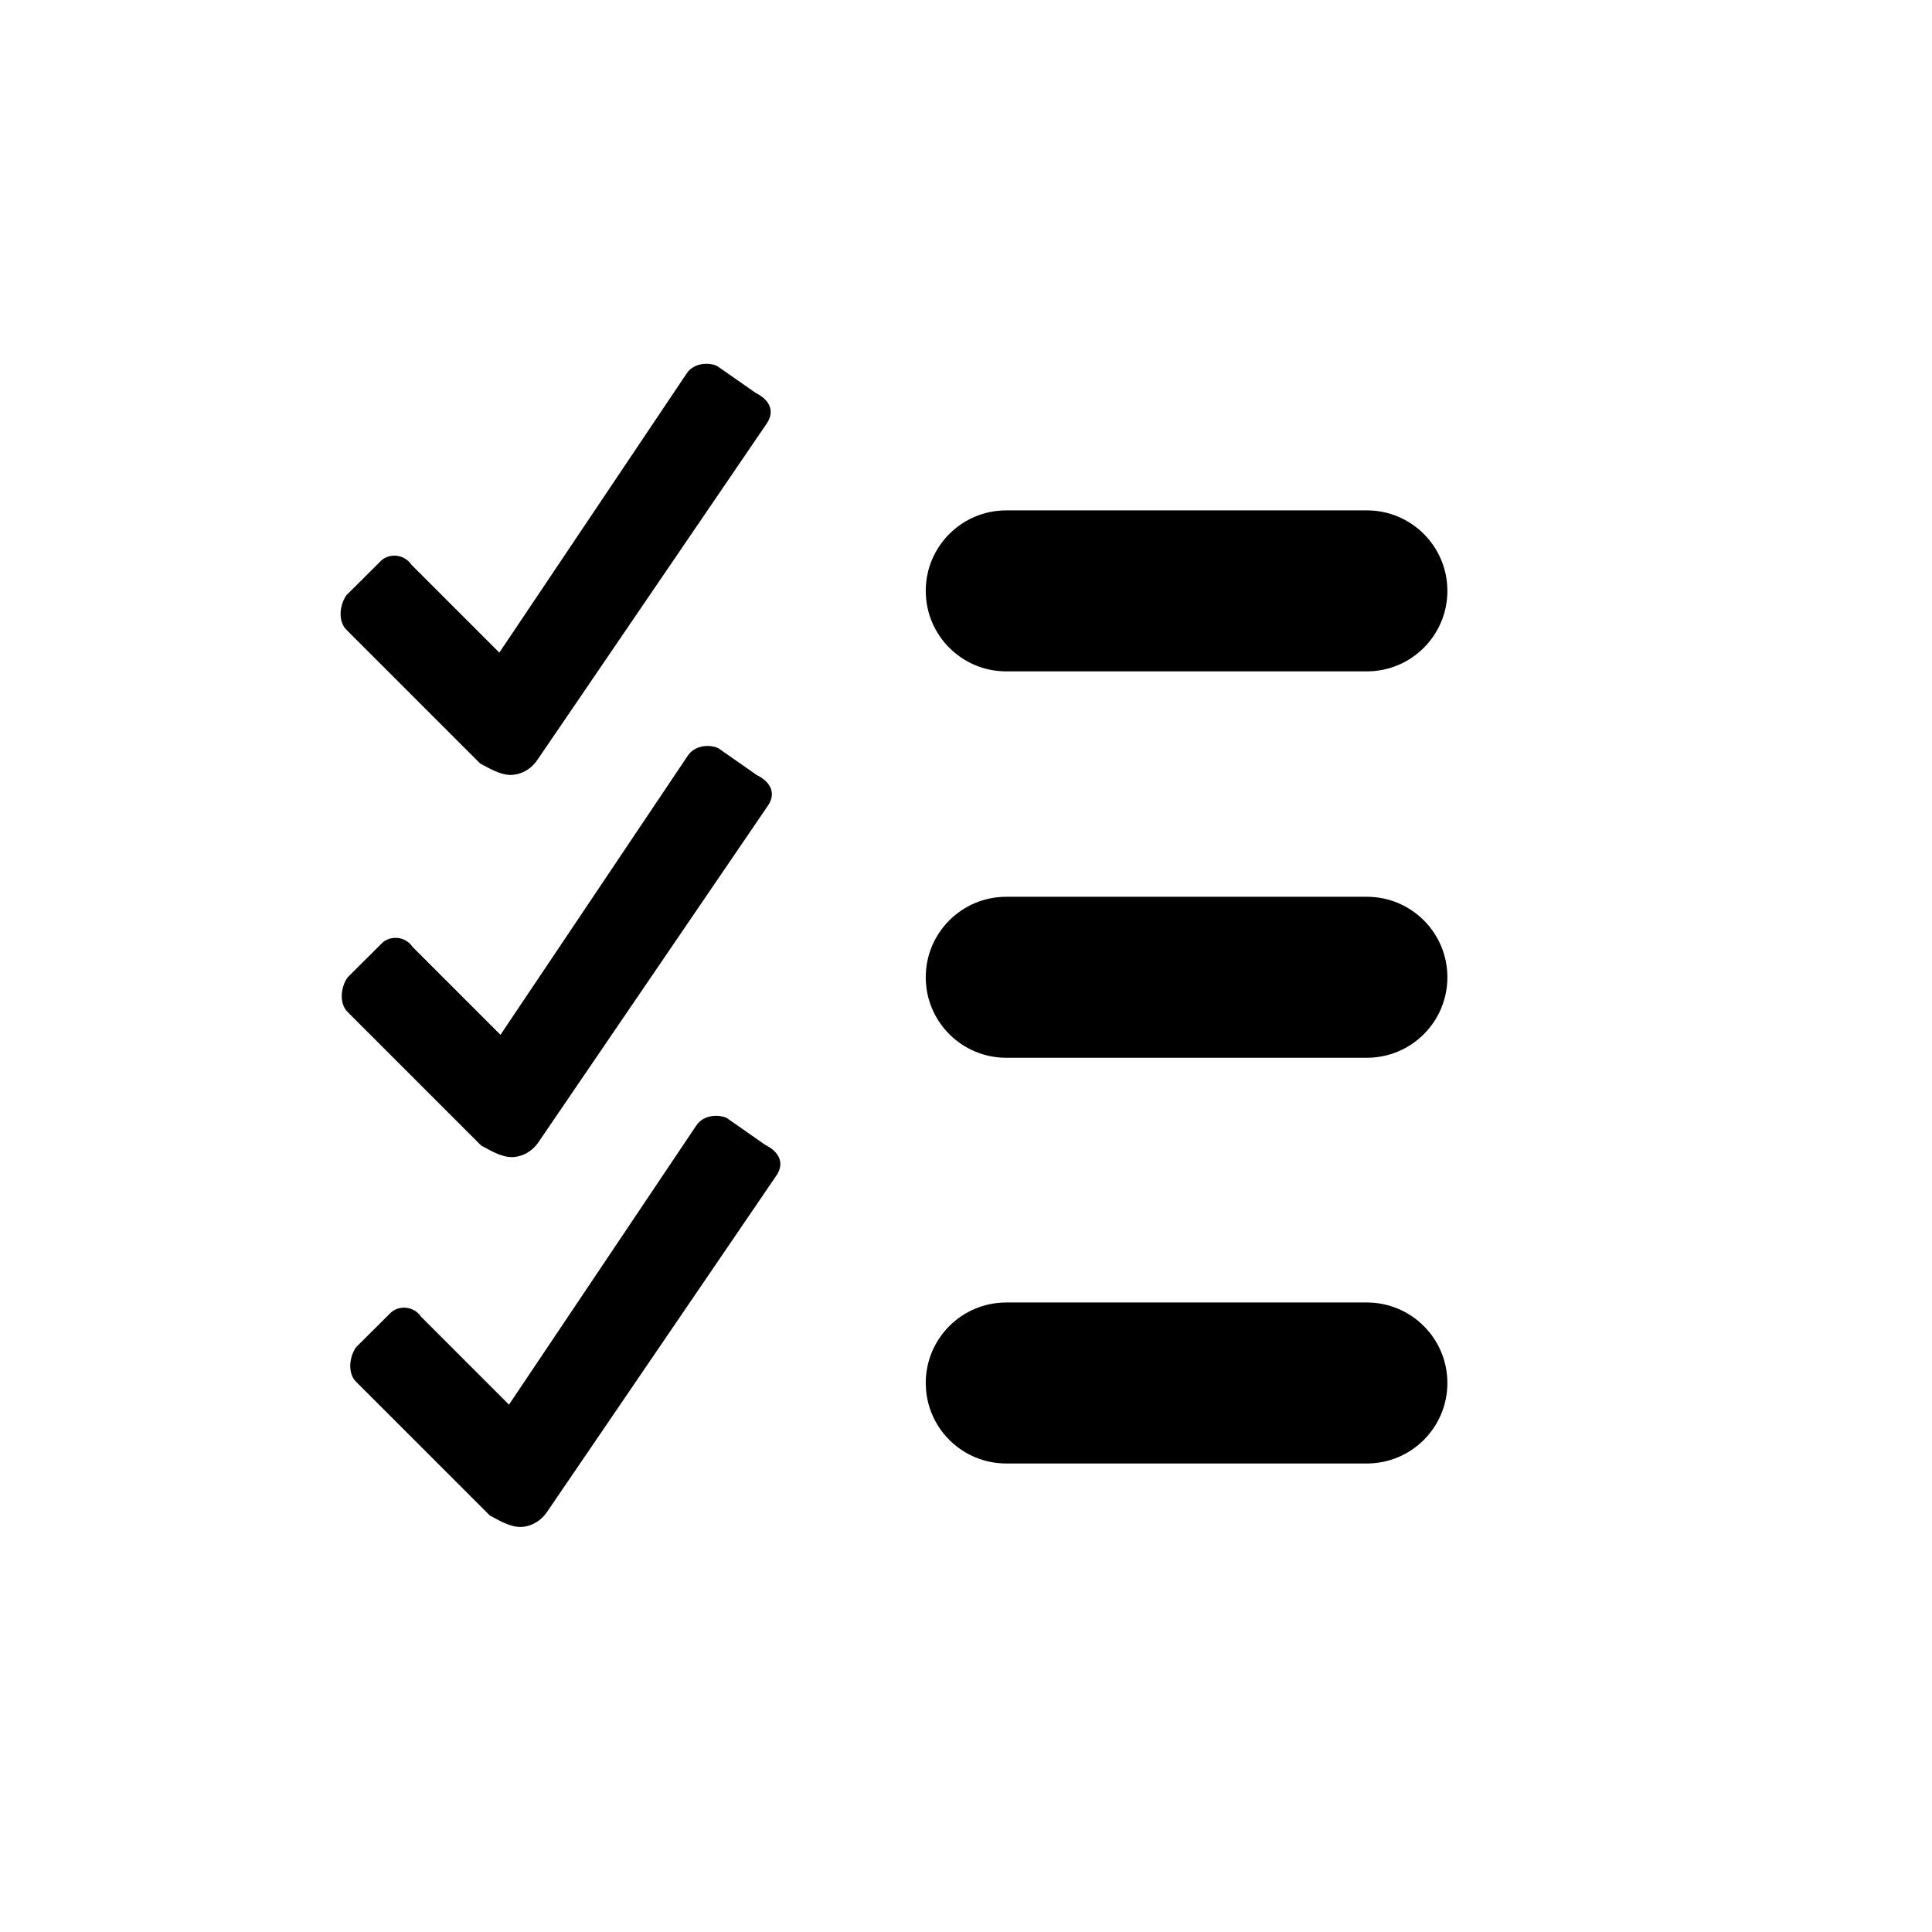 <?xml version="1.0" encoding="utf-8"?>
<!-- Generator: Adobe Illustrator 16.0.0, SVG Export Plug-In . SVG Version: 6.00 Build 0)  -->
<!DOCTYPE svg PUBLIC "-//W3C//DTD SVG 1.1//EN" "http://www.w3.org/Graphics/SVG/1.1/DTD/svg11.dtd">
<svg version="1.1" id="Слой_1" xmlns="http://www.w3.org/2000/svg" xmlns:xlink="http://www.w3.org/1999/xlink" x="0px" y="0px"
	 width="200px" height="200px" viewBox="0 0 200 200" enable-background="new 0 0 200 200" xml:space="preserve">
<path d="M72.772,77.261c-0.594,0.098-1.187,0.383-1.579,0.978l-19.383,28.885l-9.097-9.097c-0.798-1.181-2.384-1.181-3.174-0.391
	l-3.564,3.548c-0.796,1.188-0.796,2.775,0,3.564l13.85,13.85c0.79,0.398,1.985,1.187,3.173,1.187c0.79,0,1.97-0.391,2.767-1.579
	L79.51,83.38c0.79-1.188,0.391-2.369-1.188-3.158l-3.955-2.766C73.969,77.261,73.368,77.163,72.772,77.261L72.772,77.261z"/>
<path d="M149.833,101.167c0-4.603-3.73-8.333-8.333-8.333h-37.333c-4.603,0-8.333,3.731-8.333,8.333l0,0
	c0,4.603,3.731,8.333,8.333,8.333H141.5C146.103,109.5,149.833,105.77,149.833,101.167L149.833,101.167z"/>
<path d="M149.833,61.167c0-4.603-3.73-8.333-8.333-8.333h-37.333c-4.603,0-8.333,3.731-8.333,8.333l0,0
	c0,4.603,3.731,8.333,8.333,8.333H141.5C146.103,69.5,149.833,65.77,149.833,61.167L149.833,61.167z"/>
<path d="M149.833,143.167c0-4.603-3.73-8.333-8.333-8.333h-37.333c-4.603,0-8.333,3.73-8.333,8.333l0,0
	c0,4.603,3.731,8.333,8.333,8.333H141.5C146.103,151.5,149.833,147.77,149.833,143.167L149.833,143.167z"/>
<path d="M73.652,115.546c-0.594,0.098-1.187,0.383-1.579,0.978L52.69,145.409l-9.097-9.097c-0.798-1.182-2.384-1.182-3.174-0.391
	l-3.564,3.548c-0.796,1.188-0.796,2.775,0,3.564l13.85,13.85c0.79,0.398,1.985,1.187,3.173,1.187c0.79,0,1.97-0.391,2.767-1.579
	l23.744-34.825c0.79-1.188,0.391-2.369-1.188-3.158l-3.954-2.766C74.848,115.546,74.248,115.447,73.652,115.546L73.652,115.546z"/>
<path d="M72.652,37.698c-0.594,0.098-1.187,0.383-1.579,0.978L51.69,67.561l-9.097-9.097c-0.798-1.181-2.384-1.181-3.174-0.391
	l-3.564,3.548c-0.796,1.188-0.796,2.775,0,3.564l13.85,13.85c0.79,0.398,1.985,1.187,3.173,1.187c0.79,0,1.97-0.391,2.767-1.579
	l23.744-34.826c0.79-1.188,0.391-2.369-1.188-3.158l-3.954-2.766C73.848,37.698,73.248,37.6,72.652,37.698L72.652,37.698z"/>
</svg>
